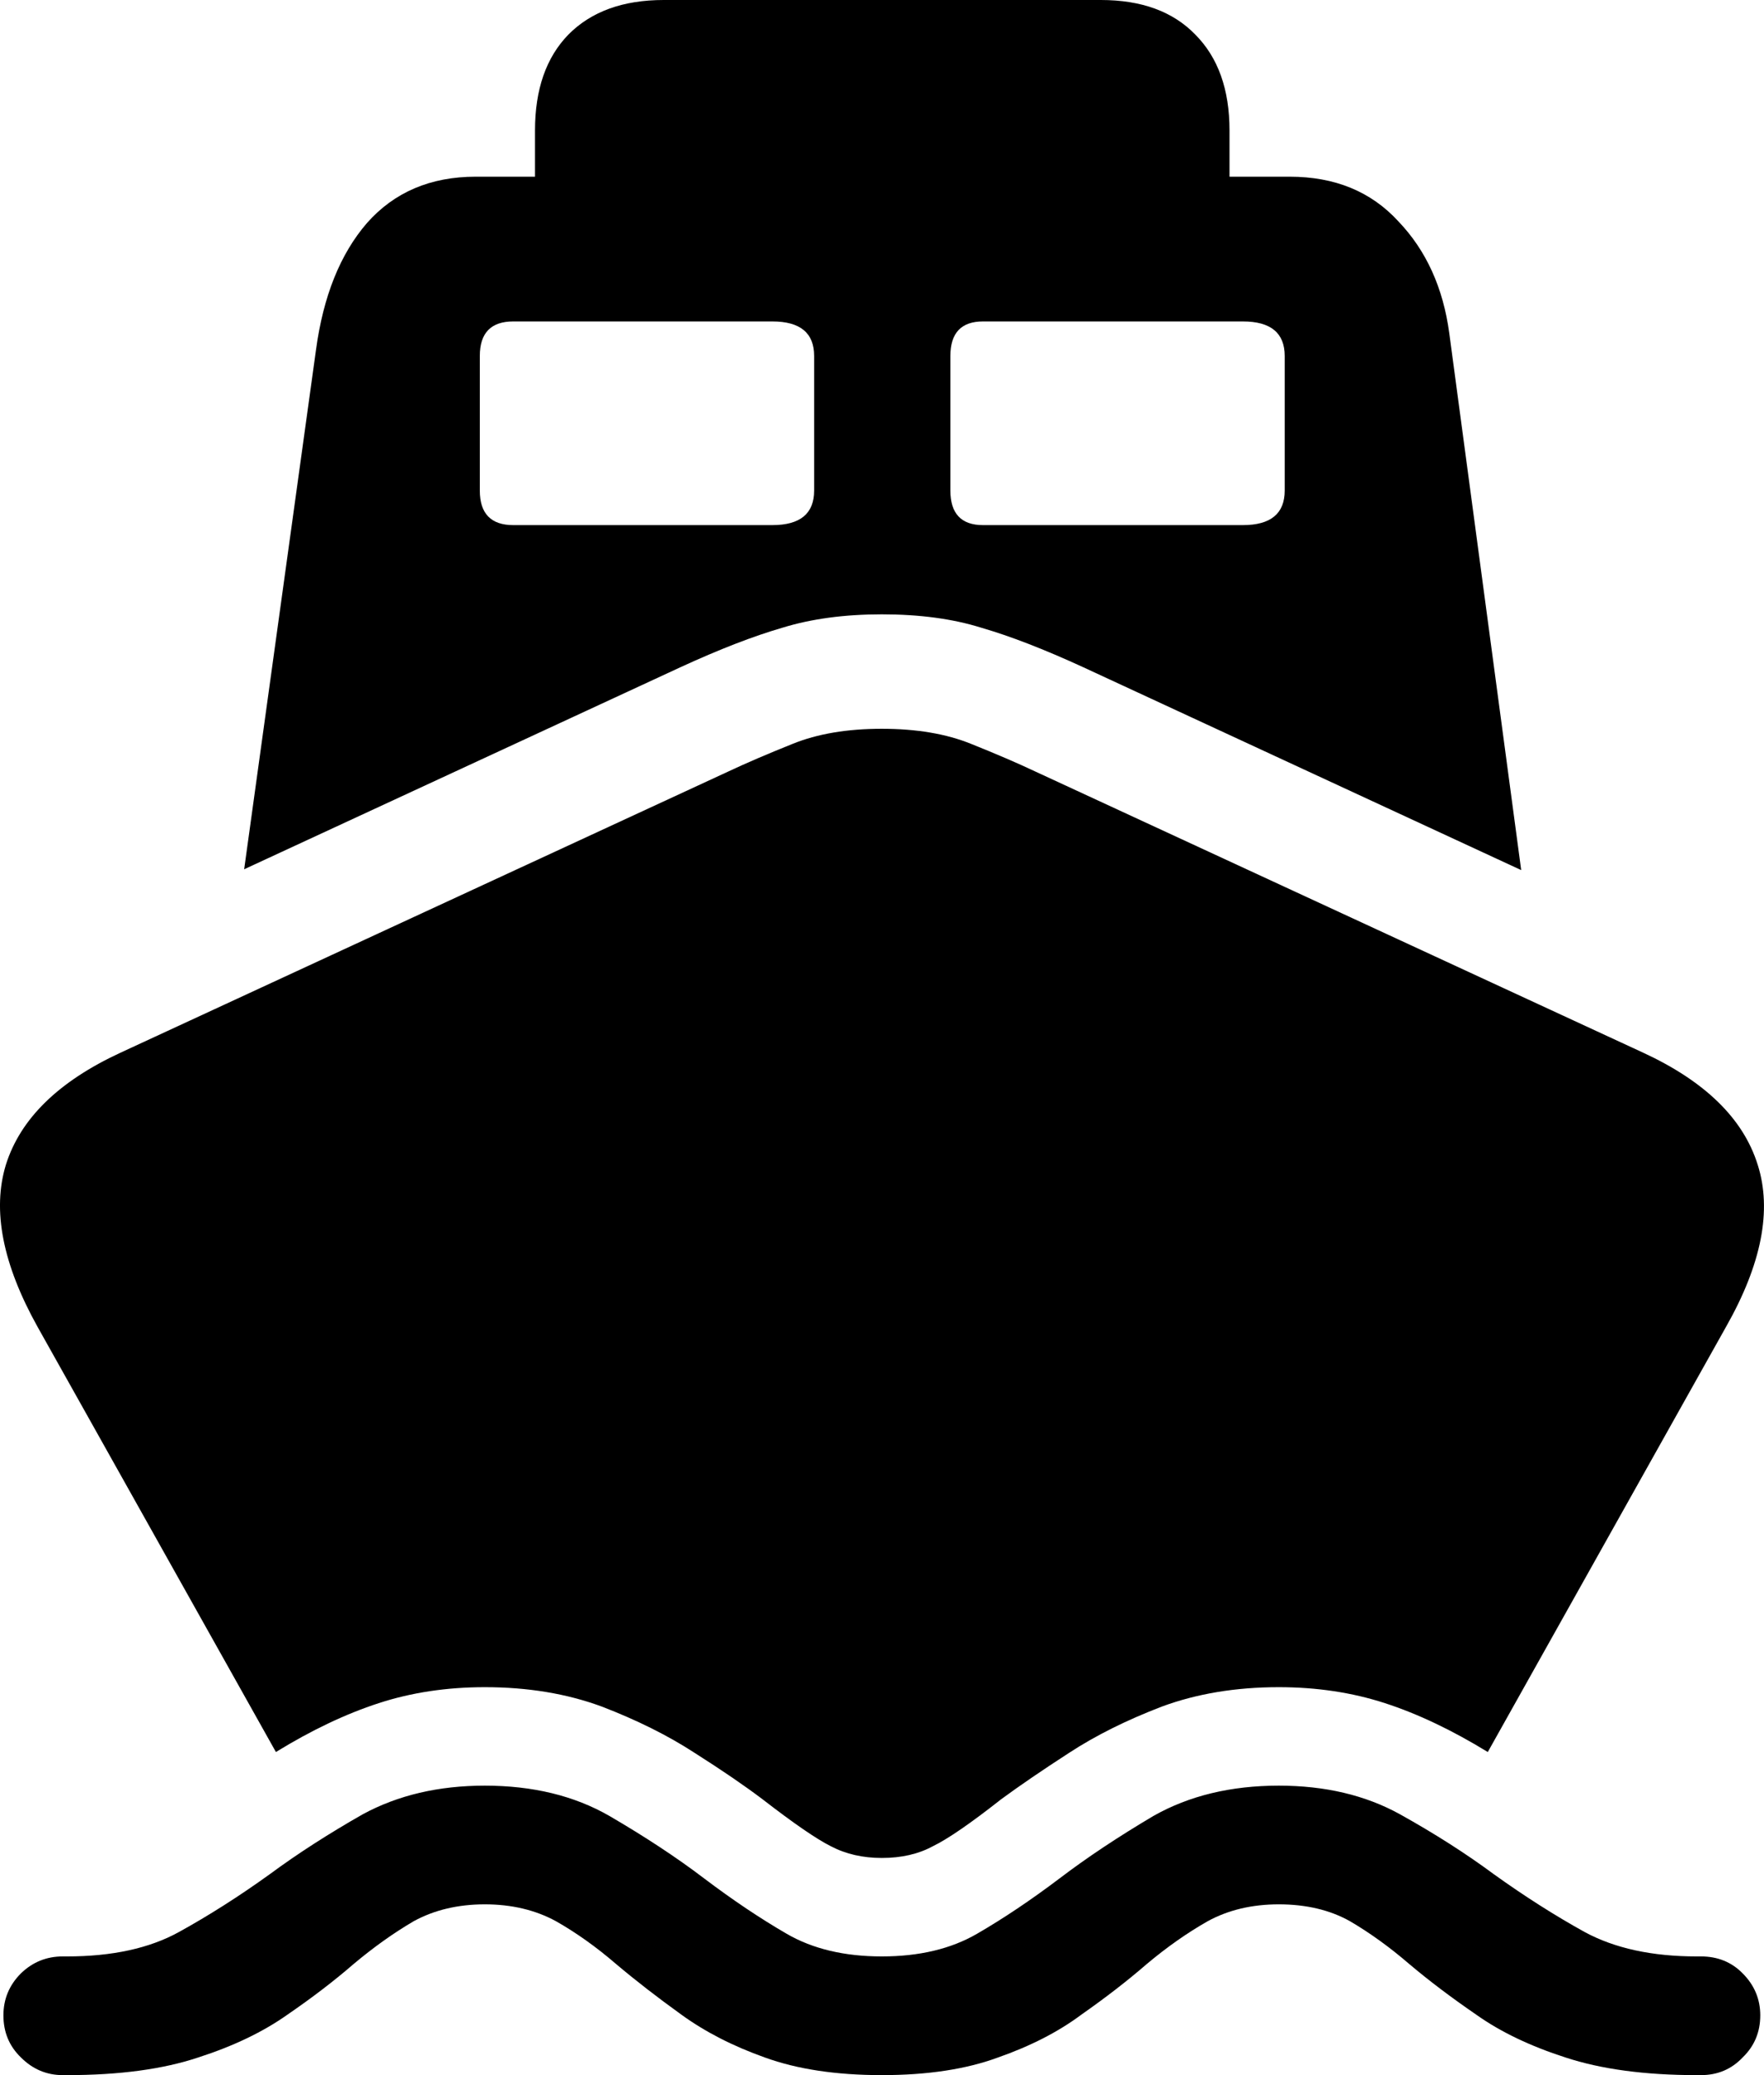 <svg
	color="rgb(0, 0, 0)"
	viewBox="0 0 17 20"
	fill="none"
	xmlns="http://www.w3.org/2000/svg"
>
	<path
		d="M8.498 20C8.939 20 9.312 19.943 9.618 19.83C9.929 19.721 10.198 19.584 10.423 19.416C10.654 19.254 10.864 19.092 11.052 18.929C11.245 18.767 11.441 18.629 11.64 18.516C11.838 18.408 12.066 18.354 12.324 18.354C12.587 18.354 12.816 18.408 13.009 18.516C13.202 18.629 13.393 18.767 13.581 18.929C13.774 19.092 13.989 19.254 14.225 19.416C14.461 19.584 14.749 19.721 15.087 19.83C15.431 19.943 15.852 20 16.352 20H16.392C16.553 20 16.687 19.943 16.794 19.83C16.907 19.721 16.964 19.586 16.964 19.424C16.964 19.267 16.907 19.132 16.794 19.019C16.687 18.91 16.553 18.856 16.392 18.856H16.352C15.922 18.856 15.562 18.778 15.272 18.621C14.988 18.464 14.695 18.278 14.394 18.062C14.131 17.867 13.831 17.675 13.492 17.486C13.159 17.302 12.77 17.21 12.324 17.21C11.863 17.21 11.46 17.307 11.116 17.502C10.778 17.702 10.477 17.902 10.214 18.102C9.935 18.313 9.669 18.491 9.417 18.637C9.164 18.784 8.858 18.856 8.498 18.856C8.139 18.856 7.833 18.784 7.58 18.637C7.328 18.491 7.062 18.313 6.783 18.102C6.52 17.902 6.216 17.702 5.873 17.502C5.534 17.307 5.134 17.21 4.672 17.21C4.227 17.21 3.835 17.302 3.496 17.486C3.164 17.675 2.866 17.867 2.602 18.062C2.302 18.278 2.009 18.464 1.724 18.621C1.44 18.778 1.08 18.856 0.645 18.856H0.605C0.449 18.856 0.315 18.91 0.202 19.019C0.089 19.132 0.033 19.267 0.033 19.424C0.033 19.586 0.089 19.721 0.202 19.83C0.315 19.943 0.449 20 0.605 20H0.645C1.15 20 1.571 19.943 1.91 19.83C2.248 19.721 2.535 19.584 2.772 19.416C3.008 19.254 3.22 19.092 3.408 18.929C3.601 18.767 3.795 18.629 3.988 18.516C4.186 18.408 4.415 18.354 4.672 18.354C4.93 18.354 5.158 18.408 5.357 18.516C5.556 18.629 5.749 18.767 5.937 18.929C6.13 19.092 6.34 19.254 6.565 19.416C6.796 19.584 7.065 19.721 7.371 19.83C7.682 19.943 8.058 20 8.498 20ZM8.498 17.907C8.686 17.907 8.85 17.87 8.99 17.794C9.135 17.724 9.355 17.572 9.65 17.34C9.827 17.21 10.045 17.061 10.303 16.894C10.56 16.726 10.858 16.578 11.197 16.448C11.535 16.323 11.911 16.261 12.324 16.261C12.689 16.261 13.03 16.312 13.347 16.415C13.664 16.518 13.994 16.675 14.338 16.886L16.633 12.79C16.977 12.184 17.079 11.663 16.939 11.225C16.8 10.781 16.432 10.422 15.836 10.146L9.98 7.437C9.809 7.356 9.602 7.267 9.36 7.17C9.119 7.072 8.831 7.024 8.498 7.024C8.165 7.024 7.878 7.072 7.637 7.17C7.395 7.267 7.188 7.356 7.016 7.437L1.161 10.146C0.565 10.422 0.197 10.781 0.057 11.225C-0.077 11.663 0.025 12.184 0.363 12.79L2.659 16.886C3.002 16.675 3.333 16.518 3.65 16.415C3.966 16.312 4.307 16.261 4.672 16.261C5.086 16.261 5.462 16.323 5.8 16.448C6.138 16.578 6.436 16.726 6.694 16.894C6.957 17.061 7.175 17.21 7.347 17.34C7.647 17.572 7.867 17.724 8.007 17.794C8.152 17.87 8.316 17.907 8.498 17.907ZM8.498 5.921C8.863 5.921 9.183 5.964 9.457 6.05C9.736 6.131 10.064 6.258 10.44 6.431L14.66 8.386L13.967 3.212C13.908 2.774 13.745 2.414 13.476 2.133C13.213 1.846 12.864 1.703 12.429 1.703H4.584C4.149 1.703 3.8 1.852 3.537 2.149C3.279 2.447 3.115 2.855 3.045 3.374L2.353 8.378L6.557 6.431C6.933 6.258 7.261 6.131 7.54 6.05C7.819 5.964 8.139 5.921 8.498 5.921ZM4.946 5.061C4.732 5.061 4.624 4.95 4.624 4.728V3.431C4.624 3.209 4.732 3.098 4.946 3.098H7.443C7.712 3.098 7.846 3.209 7.846 3.431V4.728C7.846 4.95 7.712 5.061 7.443 5.061H4.946ZM9.473 5.061C9.264 5.061 9.159 4.95 9.159 4.728V3.431C9.159 3.209 9.264 3.098 9.473 3.098H11.978C12.246 3.098 12.381 3.209 12.381 3.431V4.728C12.381 4.95 12.246 5.061 11.978 5.061H9.473ZM5.156 1.946H11.849V1.257C11.849 0.862 11.739 0.554 11.519 0.333C11.304 0.111 11.001 0 10.609 0H6.396C6.004 0 5.698 0.111 5.478 0.333C5.263 0.554 5.156 0.862 5.156 1.257V1.946Z"
		fill="currentColor"
	/>
</svg>
